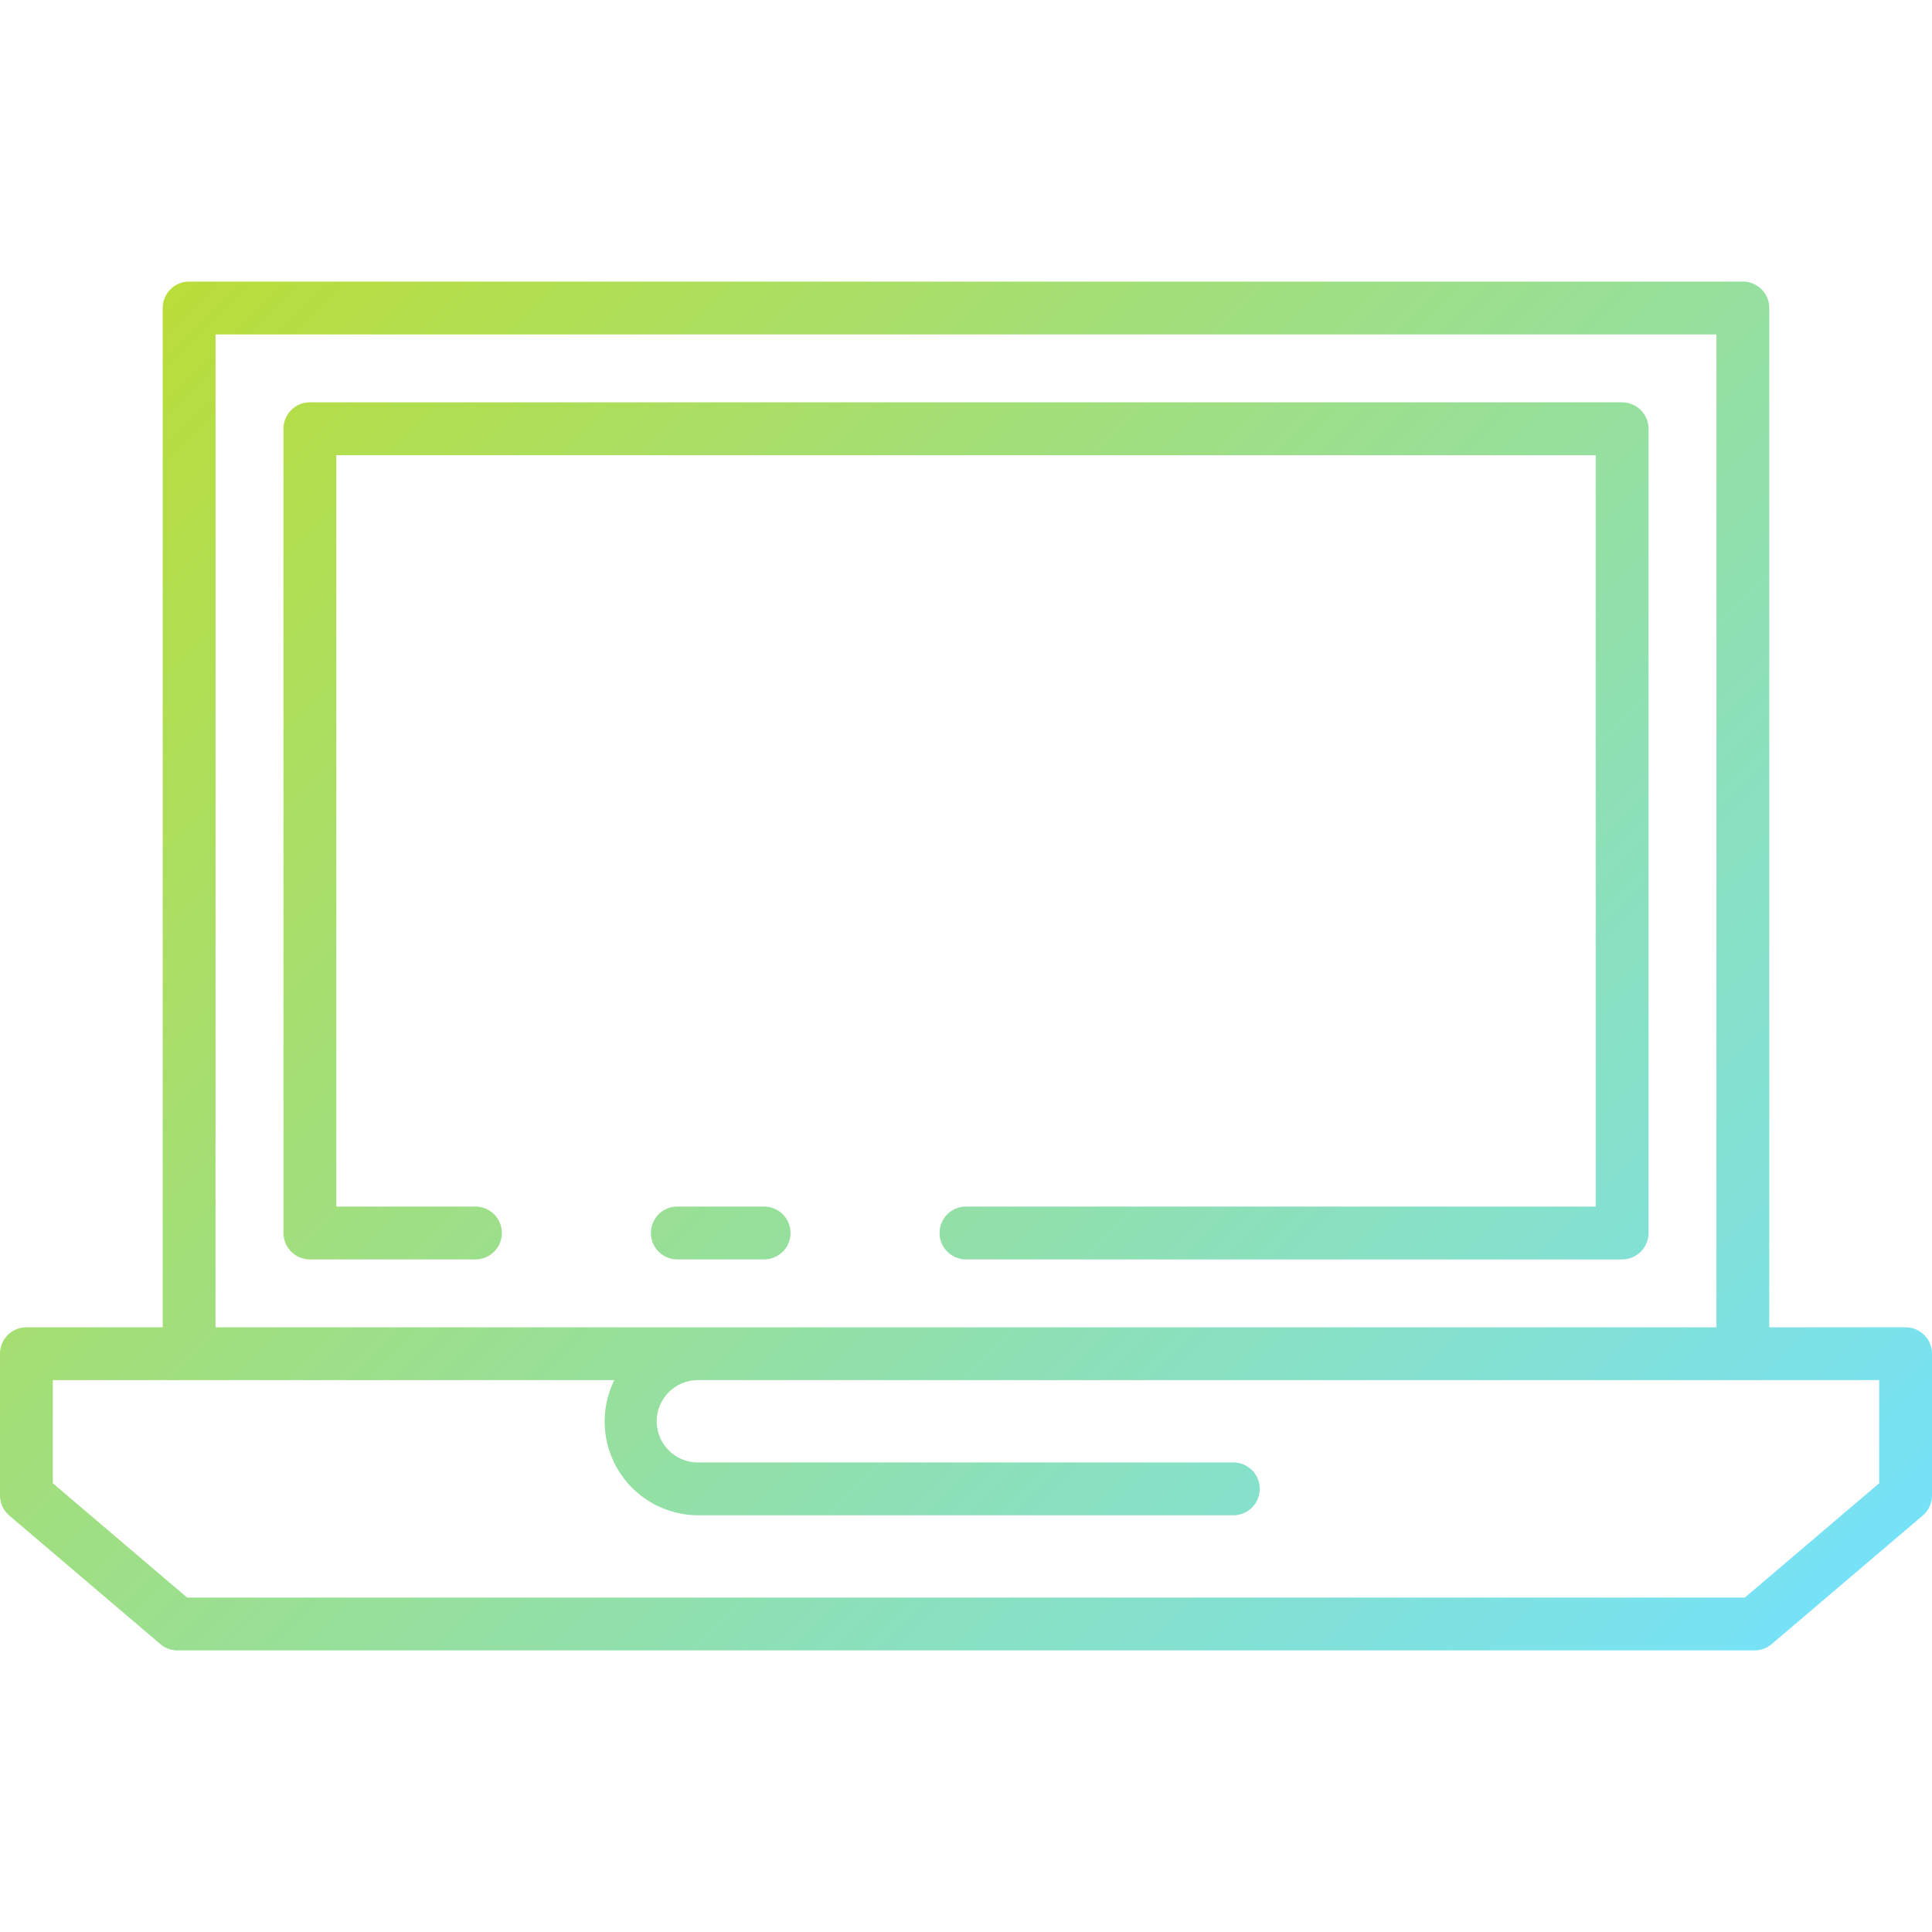 <svg height="512" viewBox="0 0 128 128" width="512" xmlns="http://www.w3.org/2000/svg" xmlns:xlink="http://www.w3.org/1999/xlink"><linearGradient id="a" gradientUnits="userSpaceOnUse" x1="113.335" x2="14.665" y1="114.467" y2="15.797"><stop offset="0" stop-color="#76e2f8"/><stop offset="1" stop-color="#b9dd39"/></linearGradient><path d="m126.25 87.938h-9.031v-67.532a1.751 1.751 0 0 0 -1.75-1.75h-102.938a1.75 1.75 0 0 0 -1.75 1.75v67.532h-9.031a1.75 1.75 0 0 0 -1.75 1.75v9.389a1.754 1.754 0 0 0 .616 1.333l10.008 8.516a1.745 1.745 0 0 0 1.134.418h104.484a1.745 1.745 0 0 0 1.134-.418l10.008-8.516a1.754 1.754 0 0 0 .616-1.333v-9.389a1.75 1.75 0 0 0 -1.75-1.75zm-111.969-65.782h99.438v65.782h-99.438zm110.219 76.113-8.9 7.575h-103.2l-8.9-7.575v-6.831h37.2a6.211 6.211 0 0 0 5.589 8.953h35.422a1.75 1.75 0 0 0 0-3.5h-35.422a2.727 2.727 0 1 1 0-5.453h78.211zm-73.875-14.831h-5.75a1.75 1.75 0 0 1 0-3.5h5.75a1.75 1.75 0 0 1 0 3.5zm-17.375-1.75a1.75 1.75 0 0 1 -1.75 1.75h-10.969a1.75 1.75 0 0 1 -1.75-1.75v-53.282a1.75 1.75 0 0 1 1.75-1.75h86.938a1.751 1.751 0 0 1 1.75 1.75v53.282a1.751 1.751 0 0 1 -1.75 1.75h-43.469a1.75 1.75 0 1 1 0-3.5h41.719v-49.782h-83.438v49.782h9.219a1.75 1.75 0 0 1 1.75 1.75z" fill="url(#a)"/></svg>